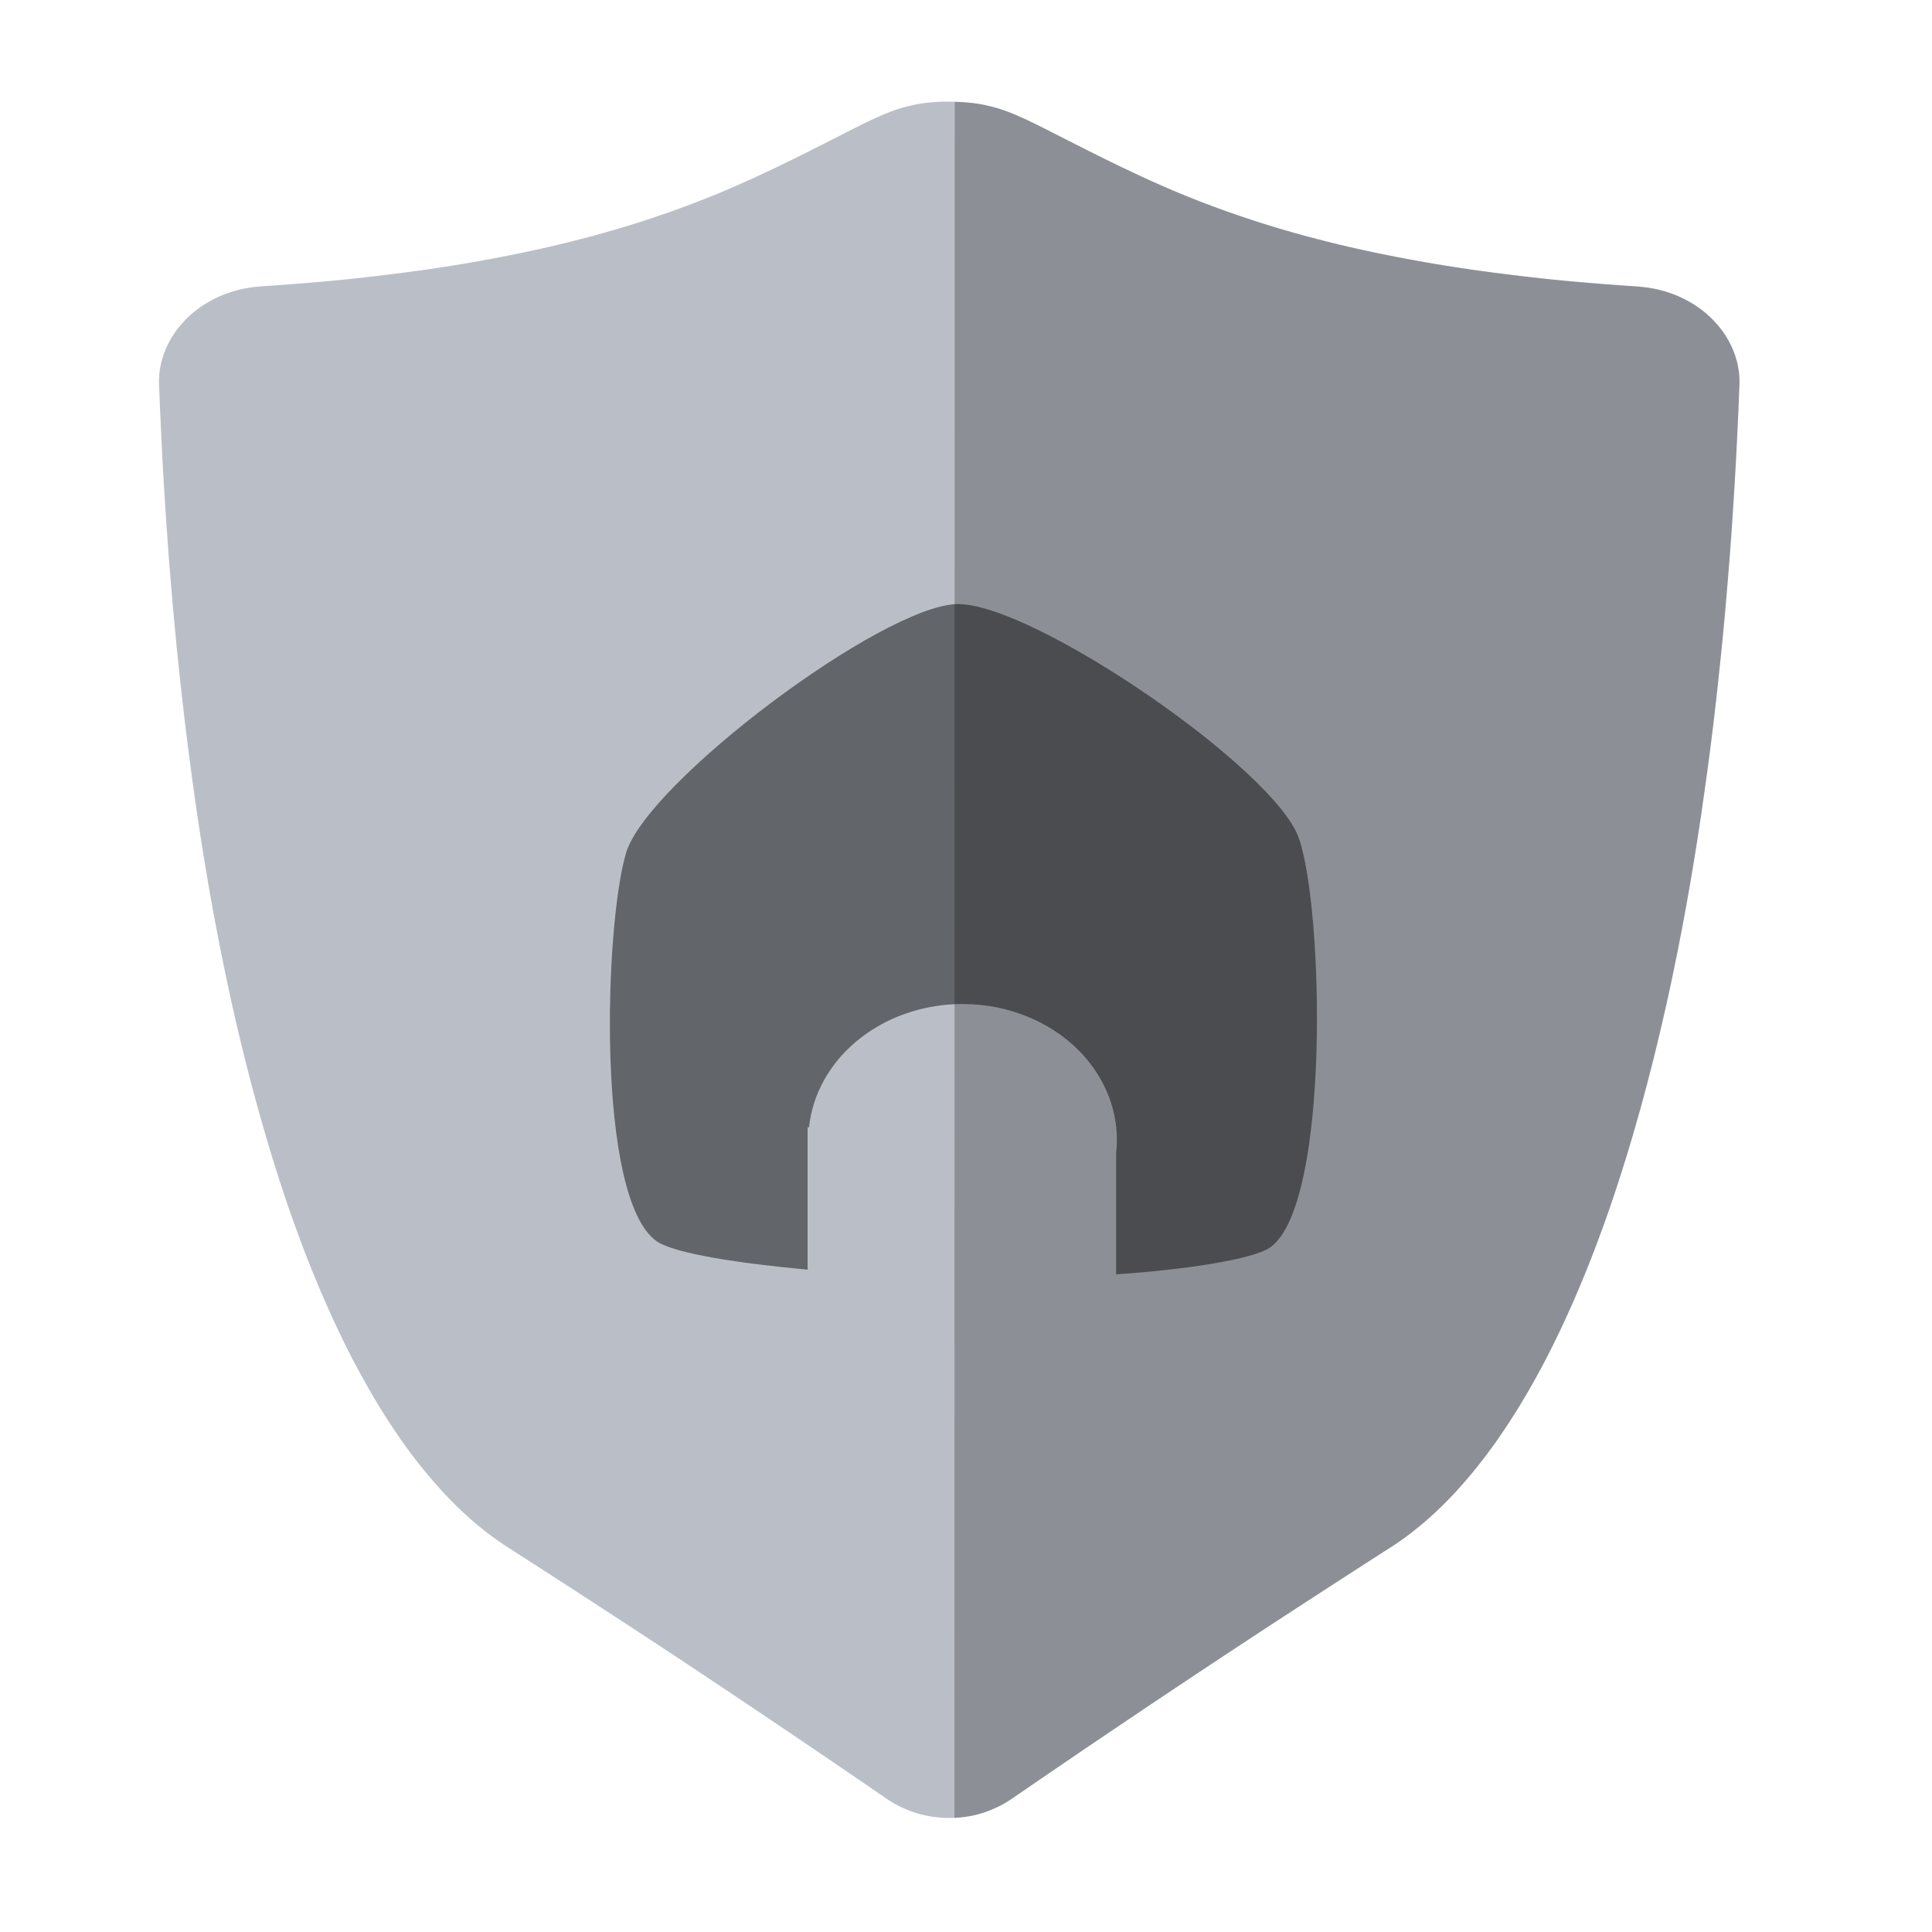 <svg width="800px" height="800px" fill="none" version="1.1" viewBox="0 0 24 24" xmlns="http://www.w3.org/2000/svg">
 <g stroke-miterlimit="5.4">
  <path d="m11.791 1.262c-0.017 0-0.033 1.573e-4 -0.049 4.101e-4 -0.016 2.529e-4 -0.032 6.039e-4 -0.047 0.001-0.016 5.095e-4 -0.031 0.001-0.046 0.002-0.015 7.698e-4 -0.03 0.002-0.045 0.003-0.015 0.001-0.029 0.002-0.044 0.004-0.014 0.001-0.029 0.003-0.043 0.004-0.014 0.002-0.028 0.003-0.042 0.005s-0.027 0.004-0.041 0.006-0.027 0.004-0.04 0.007-0.026 0.005-0.04 0.008-0.026 0.006-0.039 0.009-0.026 0.006-0.039 0.009-0.026 0.007-0.039 0.01c-0.013 0.004-0.026 0.007-0.039 0.011-0.013 0.004-0.026 0.008-0.039 0.012-0.013 0.004-0.026 0.009-0.039 0.013-0.013 0.004-0.026 0.009-0.039 0.014-0.013 0.005-0.026 0.01-0.039 0.015-0.013 0.005-0.027 0.01-0.04 0.016-0.013 0.005-0.027 0.011-0.041 0.017-0.027 0.012-0.055 0.024-0.084 0.037-0.028 0.013-0.058 0.026-0.088 0.041s-0.061 0.029-0.092 0.045-0.064 0.032-0.098 0.049c-0.068 0.034-0.14 0.071-0.218 0.111-0.057 0.029-0.117 0.06-0.181 0.092-0.064 0.032-0.131 0.066-0.203 0.102-0.036 0.018-0.073 0.036-0.11 0.055-0.038 0.019-0.077 0.038-0.117 0.057-0.04 0.02-0.081 0.039-0.124 0.06-0.042 0.02-0.086 0.041-0.131 0.062-0.039 0.019-0.079 0.037-0.12 0.056-0.04 0.019-0.081 0.037-0.123 0.056-0.041 0.019-0.083 0.037-0.126 0.056-0.043 0.019-0.086 0.037-0.129 0.056-0.044 0.019-0.088 0.037-0.133 0.055-0.045 0.018-0.091 0.037-0.137 0.055-0.046 0.018-0.093 0.037-0.141 0.055-0.048 0.018-0.096 0.036-0.145 0.054-0.049 0.018-0.099 0.036-0.15 0.054-0.051 0.018-0.102 0.036-0.154 0.053-0.052 0.018-0.105 0.035-0.159 0.053-0.054 0.017-0.108 0.035-0.164 0.052-0.055 0.017-0.112 0.034-0.169 0.051-0.057 0.017-0.115 0.034-0.174 0.05-0.029 0.008-0.059 0.017-0.089 0.025-0.03 0.008-0.06 0.016-0.091 0.024-0.03 0.008-0.061 0.016-0.092 0.024-0.031 0.008-0.062 0.016-0.093 0.024s-0.063 0.016-0.095 0.024c-0.032 0.008-0.064 0.016-0.096 0.023-0.032 0.008-0.065 0.015-0.098 0.023-0.033 0.008-0.066 0.015-0.099 0.023-0.033 0.008-0.067 0.015-0.101 0.022-0.034 0.007-0.068 0.015-0.102 0.022-0.034 0.007-0.069 0.015-0.104 0.022-0.035 0.007-0.07 0.014-0.106 0.021-0.035 0.007-0.071 0.014-0.107 0.021-0.036 0.007-0.072 0.014-0.109 0.021-0.037 0.007-0.073 0.014-0.111 0.02-0.037 0.007-0.075 0.013-0.112 0.02-0.038 0.007-0.076 0.013-0.114 0.02-0.038 0.006-0.077 0.013-0.116 0.019-0.039 0.006-0.078 0.013-0.118 0.019-0.039 0.006-0.079 0.012-0.119 0.018-0.04 0.006-0.08 0.012-0.121 0.018-0.041 0.006-0.082 0.012-0.123 0.017-0.041 0.006-0.083 0.011-0.125 0.017-0.042 0.006-0.084 0.011-0.127 0.016-0.043 0.005-0.085 0.011-0.129 0.016-0.043 0.005-0.087 0.01-0.13 0.016-0.044 0.005-0.088 0.01-0.132 0.015-0.044 0.005-0.089 0.01-0.134 0.015-0.045 0.005-0.091 0.009-0.136 0.014-0.046 0.005-0.092 0.009-0.138 0.013-0.046 0.004-0.093 0.009-0.14 0.013-0.047 0.004-0.095 0.008-0.142 0.012-0.048 0.004-0.096 0.008-0.145 0.012-0.049 0.004-0.097 0.008-0.147 0.011-0.049 0.004-0.099 0.007-0.149 0.011-0.05 0.003-0.1 0.007-0.151 0.01-0.012 7.965e-4 -0.024 0.002-0.037 0.003s-0.024 0.002-0.036 0.004-0.024 0.003-0.036 0.004c-0.012 0.002-0.024 0.003-0.035 0.005s-0.023 0.004-0.035 0.006-0.023 0.004-0.035 0.006-0.023 0.005-0.034 0.007-0.022 0.005-0.034 0.008c-0.011 0.003-0.022 0.006-0.033 0.009-0.011 0.003-0.022 0.006-0.033 0.009s-0.022 0.006-0.032 0.01c-0.011 0.003-0.021 0.007-0.032 0.011-0.011 0.004-0.021 0.007-0.031 0.011-0.01 0.004-0.021 0.008-0.031 0.012-0.01 0.004-0.02 0.008-0.03 0.012-0.01 0.004-0.02 0.009-0.03 0.013-0.01 0.004-0.02 0.009-0.029 0.014-0.01 0.005-0.019 0.009-0.029 0.014-0.009 0.005-0.019 0.01-0.028 0.015-0.009 5e-3 -0.019 0.01-0.028 0.015-0.009 0.005-0.018 0.01-0.027 0.016-9e-3 0.005-0.018 0.011-0.027 0.016-0.009 0.006-0.018 0.011-0.026 0.017-0.009 0.006-0.017 0.012-0.026 0.017-0.009 0.006-0.017 0.012-0.025 0.018-0.008 0.006-0.017 0.012-0.025 0.018-0.008 0.006-0.016 0.012-0.024 0.019-0.008 0.006-0.016 0.013-0.024 0.019-0.008 0.006-0.015 0.013-0.023 0.02-0.008 0.007-0.015 0.013-0.022 0.02-0.007 0.007-0.015 0.014-0.022 0.021-0.007 0.007-0.014 0.014-0.021 0.021-7e-3 0.007-0.014 0.014-0.021 0.021-0.007 0.007-0.013 0.014-0.02 0.022-0.007 0.007-0.013 0.015-0.019 0.022-0.006 0.007-0.013 0.015-0.019 0.022-0.006 0.008-0.012 0.015-0.018 0.023-6e-3 0.008-0.012 0.015-0.018 0.023-0.006 0.008-0.011 0.016-0.017 0.023-0.006 0.008-0.011 0.016-0.016 0.024-0.005 0.008-0.011 0.016-0.016 0.024-0.005 0.008-0.01 0.016-0.015 0.024-0.005 0.008-0.01 0.016-0.014 0.025-0.005 0.008-0.009 0.016-0.014 0.025-0.004 0.008-0.009 0.017-0.013 0.025-0.004 0.008-0.008 0.017-0.012 0.025-4e-3 0.008-0.008 0.017-0.012 0.025-0.004 0.009-0.007 0.017-0.011 0.026-0.004 0.009-7e-3 0.017-0.01 0.026-0.003 0.009-0.007 0.017-0.01 0.026-0.003 0.009-0.006 0.017-9e-3 0.026-0.003 0.009-0.006 0.018-0.008 0.026-0.003 0.009-0.005 0.018-0.008 0.027-0.002 0.009-0.005 0.018-0.007 0.027-0.002 0.009-0.004 0.018-0.006 0.027-0.002 0.009-0.004 0.018-0.005 0.027-0.002 0.009-0.003 0.018-0.005 0.027-0.001 0.009-0.003 0.018-0.004 0.027-0.001 0.009-0.002 0.018-0.003 0.027-9.34e-4 0.009-0.002 0.018-0.002 0.027-6.82e-4 0.009-0.001 0.018-0.002 0.027-4.28e-4 0.009-7.07e-4 0.018-8.79e-4 0.027-1.72e-4 0.009-2.03e-4 0.018-1.17e-4 0.027 8.6e-5 0.009 2.99e-4 0.018 6.44e-4 0.027 0.004 0.101 0.008 0.202 0.012 0.304 0.004 0.101 9e-3 0.202 0.014 0.304 0.005 0.101 0.01 0.202 0.015 0.303 0.005 0.101 0.011 0.202 0.017 0.303 6e-3 0.101 0.012 0.202 0.019 0.302 0.006 0.101 0.013 0.201 0.02 0.302 0.007 0.1 0.014 0.201 0.022 0.301 0.008 0.1 0.015 0.2 0.024 0.3 0.008 0.1 0.017 0.2 0.025 0.299 0.009 0.1 0.018 0.199 0.027 0.298 0.009 0.099 0.019 0.198 0.029 0.297 0.01 0.099 0.02 0.197 0.031 0.296 0.01 0.098 0.021 0.197 0.032 0.294 0.011 0.098 0.022 0.196 0.034 0.293 0.012 0.097 0.024 0.195 0.036 0.291 0.012 0.097 0.025 0.193 0.038 0.29 0.013 0.096 0.026 0.192 0.039 0.288 0.013 0.096 0.027 0.191 0.041 0.286 0.014 0.095 0.029 0.19 0.043 0.284 0.015 0.094 0.03 0.189 0.045 0.282 0.015 0.094 0.031 0.187 0.047 0.28s0.032 0.186 0.049 0.278c0.017 0.092 0.034 0.184 0.051 0.275 0.017 0.091 0.035 0.182 0.053 0.273 0.018 0.091 0.036 0.181 0.055 0.27 0.009 0.045 0.019 0.09 0.028 0.134 0.009 0.045 0.019 0.089 0.029 0.133 0.01 0.044 0.019 0.089 0.029 0.133 0.01 0.044 0.02 0.088 0.03 0.132 0.01 0.044 0.02 0.088 0.03 0.131 0.01 0.044 0.02 0.087 0.031 0.131 0.01 0.043 0.021 0.087 0.031 0.13 0.01 0.043 0.021 0.086 0.032 0.129 0.011 0.043 0.021 0.086 0.032 0.128 0.011 0.043 0.022 0.085 0.033 0.128 0.011 0.042 0.022 0.085 0.033 0.127 0.011 0.042 0.022 0.084 0.034 0.126 0.011 0.042 0.023 0.084 0.034 0.125 0.011 0.042 0.023 0.083 0.035 0.124 0.012 0.042 0.024 0.084 0.036 0.126 0.012 0.042 0.024 0.084 0.036 0.125 0.012 0.041 0.024 0.083 0.037 0.124 0.012 0.041 0.025 0.082 0.037 0.122 0.012 0.041 0.025 0.081 0.038 0.121 0.013 0.04 0.025 0.08 0.038 0.12 0.013 0.04 0.026 0.079 0.038 0.118 0.013 0.039 0.026 0.078 0.039 0.117 0.013 0.039 0.026 0.077 0.039 0.116 0.013 0.038 0.026 0.077 0.04 0.115 0.013 0.038 0.027 0.076 0.04 0.113 0.013 0.038 0.027 0.075 0.041 0.112 0.014 0.037 0.027 0.074 0.041 0.111 0.014 0.037 0.028 0.073 0.041 0.109 0.014 0.036 0.028 0.072 0.042 0.108 0.014 0.036 0.028 0.071 0.042 0.107 0.014 0.035 0.028 0.07 0.043 0.105 0.014 0.035 0.029 0.07 0.043 0.104 0.014 0.034 0.029 0.069 0.043 0.103 0.015 0.034 0.029 0.068 0.044 0.101s0.029 0.067 0.044 0.1 0.03 0.066 0.045 0.099 0.03 0.065 0.045 0.097 0.03 0.064 0.045 0.096 0.03 0.063 0.046 0.095 0.031 0.062 0.046 0.093c0.015 0.031 0.031 0.061 0.046 0.092s0.031 0.061 0.047 0.09 0.031 0.06 0.047 0.089 0.032 0.059 0.048 0.088 0.032 0.058 0.048 0.086c0.016 0.029 0.032 0.057 0.048 0.085s0.032 0.056 0.049 0.084 0.033 0.055 0.049 0.082 0.033 0.054 0.049 0.081 0.033 0.053 0.05 0.079c0.017 0.026 0.033 0.052 0.05 0.078s0.034 0.051 0.05 0.076c0.017 0.025 0.034 0.05 0.051 0.075s0.034 0.049 0.051 0.074c0.017 0.024 0.034 0.048 0.051 0.072s0.035 0.047 0.052 0.071 0.035 0.046 0.052 0.069 0.035 0.046 0.053 0.068 0.035 0.045 0.053 0.066 0.035 0.044 0.053 0.065 0.036 0.043 0.054 0.064c0.018 0.021 0.036 0.042 0.054 0.062s0.036 0.041 0.054 0.061c0.018 0.02 0.036 0.04 0.054 0.059s0.037 0.039 0.055 0.058c0.018 0.019 0.037 0.038 0.055 0.056 0.018 0.019 0.037 0.037 0.055 0.055s0.037 0.036 0.056 0.053 0.037 0.035 0.056 0.052 0.038 0.034 0.056 0.05 0.038 0.033 0.057 0.049c0.019 0.016 0.038 0.032 0.057 0.047s0.038 0.031 0.057 0.046c0.019 0.015 0.038 0.03 0.058 0.045 0.019 0.015 0.039 0.029 0.058 0.043s0.039 0.028 0.058 0.041c0.019 0.014 0.039 0.027 0.058 0.04 0.02 0.013 0.039 0.026 0.059 0.038 0.124 0.079 0.246 0.158 0.367 0.236 0.121 0.078 0.241 0.155 0.359 0.232 0.118 0.076 0.235 0.152 0.35 0.227 0.115 0.075 0.229 0.149 0.341 0.222 0.112 0.073 0.223 0.146 0.331 0.217 0.109 0.072 0.216 0.142 0.322 0.212 0.106 0.07 0.21 0.139 0.312 0.207 0.102 0.068 0.203 0.135 0.302 0.201 0.099 0.066 0.196 0.131 0.291 0.195 0.095 0.064 0.189 0.127 0.281 0.189 0.092 0.062 0.182 0.122 0.27 0.182 0.088 0.06 0.174 0.118 0.259 0.175 0.169 0.114 0.33 0.224 0.483 0.329 0.153 0.105 0.298 0.204 0.435 0.298 0.014 0.01 0.029 0.02 0.044 0.029 0.015 0.009 0.03 0.018 0.045 0.027 0.015 0.009 0.03 0.017 0.046 0.025 0.015 0.008 0.031 0.016 0.046 0.023 0.016 0.007 0.031 0.015 0.047 0.021 0.016 0.007 0.032 0.013 0.048 0.02s0.032 0.012 0.048 0.018c0.016 0.006 0.032 0.011 0.049 0.016 0.016 5e-3 0.033 0.01 0.049 0.014 0.017 0.004 0.033 0.008 0.05 0.012 0.017 0.004 0.033 0.007 0.05 0.01 0.017 0.003 0.034 0.006 0.05 0.008s0.034 0.005 0.051 0.006 0.034 0.003 0.051 0.005 0.034 0.002 0.051 0.003c0.017 6.21e-4 0.034 9.38e-4 0.051 9.38e-4s0.034-3.17e-4 0.051-9.38e-4c0.017-6.2e-4 0.034-0.002 0.051-0.003 0.017-0.001 0.034-0.003 0.051-0.005 0.017-0.002 0.034-4e-3 0.051-0.006s0.034-0.005 0.05-0.008 0.033-0.006 0.05-0.01c0.017-0.004 0.033-0.008 0.05-0.012 0.017-0.004 0.033-9e-3 0.049-0.014s0.033-0.01 0.049-0.016c0.016-0.006 0.032-0.011 0.048-0.018 0.016-0.006 0.032-0.013 0.048-0.02 0.016-0.007 0.031-0.014 0.047-0.021 0.016-0.007 0.031-0.015 0.046-0.023 0.015-0.008 0.031-0.016 0.046-0.025 0.015-0.009 0.03-0.018 0.045-0.027 0.015-0.009 0.029-0.019 0.044-0.029 0.137-0.094 0.282-0.194 0.435-0.298s0.314-0.214 0.483-0.329c0.084-0.057 0.171-0.116 0.259-0.175 0.088-0.06 0.178-0.12 0.27-0.182 0.092-0.062 0.185-0.125 0.281-0.189 0.095-0.064 0.193-0.129 0.292-0.195 0.099-0.066 0.2-0.133 0.302-0.201 0.102-0.068 0.206-0.137 0.312-0.207 0.106-0.07 0.213-0.141 0.322-0.212 0.109-0.072 0.219-0.144 0.331-0.217 0.112-0.073 0.226-0.148 0.341-0.222 0.115-0.075 0.232-0.151 0.35-0.227 0.118-0.076 0.238-0.154 0.359-0.232 0.121-0.078 0.243-0.157 0.367-0.236 0.02-0.013 0.039-0.025 0.059-0.038s0.039-0.026 0.058-0.04c0.019-0.014 0.039-0.027 0.058-0.041 0.019-0.014 0.039-0.028 0.058-0.043s0.038-0.029 0.058-0.045 0.038-0.03 0.057-0.046 0.038-0.031 0.057-0.047 0.038-0.032 0.057-0.049c0.019-0.017 0.038-0.033 0.056-0.05s0.037-0.034 0.056-0.052 0.037-0.035 0.056-0.053 0.037-0.036 0.055-0.055 0.037-0.037 0.055-0.056c0.018-0.019 0.037-0.038 0.055-0.058 0.018-0.019 0.036-0.039 0.054-0.059s0.036-0.04 0.054-0.061 0.036-0.041 0.054-0.062 0.036-0.042 0.054-0.064 0.036-0.043 0.053-0.065 0.035-0.044 0.053-0.067 0.035-0.045 0.053-0.068 0.035-0.046 0.052-0.069c0.017-0.023 0.035-0.047 0.052-0.071 0.017-0.024 0.034-0.048 0.051-0.072 0.017-0.024 0.034-0.049 0.051-0.074 0.017-0.025 0.034-0.05 0.051-0.075s0.034-0.051 0.05-0.076 0.034-0.052 0.05-0.078 0.033-0.053 0.05-0.079 0.033-0.053 0.049-0.081c0.016-0.027 0.033-0.054 0.049-0.082s0.033-0.055 0.049-0.083c0.016-0.028 0.032-0.056 0.048-0.085 0.016-0.029 0.032-0.057 0.048-0.086s0.032-0.058 0.048-0.088 0.032-0.059 0.047-0.089 0.031-0.06 0.047-0.09 0.031-0.061 0.046-0.092c0.015-0.031 0.031-0.062 0.046-0.093 0.015-0.031 0.031-0.063 0.046-0.095s0.03-0.064 0.045-0.096 0.03-0.065 0.045-0.097 0.03-0.065 0.045-0.099c0.015-0.033 0.03-0.066 0.044-0.1s0.029-0.067 0.044-0.101c0.015-0.034 0.029-0.068 0.043-0.103 0.014-0.034 0.029-0.069 0.043-0.104 0.014-0.035 0.029-0.07 0.043-0.105 0.014-0.035 0.028-0.071 0.042-0.107 0.014-0.036 0.028-0.072 0.042-0.108s0.028-0.073 0.041-0.109c0.014-0.037 0.027-0.074 0.041-0.111 0.014-0.037 0.027-0.074 0.041-0.112 0.013-0.038 0.027-0.075 0.04-0.113 0.013-0.038 0.027-0.076 0.04-0.115s0.026-0.077 0.039-0.116c0.013-0.039 0.026-0.078 0.039-0.117 0.013-0.039 0.026-0.079 0.038-0.118 0.013-0.04 0.025-0.08 0.038-0.12 0.013-0.04 0.025-0.08 0.038-0.121 0.012-0.041 0.025-0.081 0.037-0.122 0.012-0.041 0.025-0.082 0.037-0.124 0.012-0.041 0.024-0.083 0.036-0.125 0.012-0.042 0.024-0.084 0.036-0.126 0.012-0.041 0.023-0.083 0.035-0.124 0.011-0.042 0.023-0.083 0.034-0.125 0.011-0.042 0.022-0.084 0.034-0.126 0.011-0.042 0.022-0.084 0.033-0.127 0.011-0.042 0.022-0.085 0.033-0.128 0.011-0.043 0.021-0.085 0.032-0.128 0.011-0.043 0.021-0.086 0.032-0.129s0.021-0.086 0.031-0.13c0.01-0.043 0.02-0.087 0.031-0.131 0.01-0.044 0.02-0.088 0.03-0.131 0.01-0.044 0.02-0.088 0.03-0.132 0.01-0.044 0.019-0.088 0.029-0.133 0.01-0.044 0.019-0.089 0.029-0.133 0.009-0.045 0.019-0.089 0.028-0.134 0.019-0.09 0.037-0.18 0.055-0.27 0.018-0.091 0.035-0.182 0.053-0.273 0.017-0.091 0.034-0.183 0.051-0.275s0.033-0.185 0.049-0.278c0.016-0.093 0.032-0.186 0.047-0.28 0.015-0.094 0.03-0.188 0.045-0.282 0.015-0.094 0.029-0.189 0.043-0.284 0.014-0.095 0.028-0.191 0.041-0.286 0.013-0.096 0.027-0.192 0.04-0.288 0.013-0.096 0.025-0.193 0.038-0.29 0.012-0.097 0.024-0.194 0.036-0.291 0.012-0.097 0.023-0.195 0.034-0.293 0.011-0.098 0.022-0.196 0.032-0.294 0.01-0.098 0.021-0.197 0.031-0.296 0.01-0.099 0.02-0.198 0.029-0.297 0.009-0.099 0.018-0.199 0.027-0.298 0.009-0.1 0.017-0.199 0.025-0.299 0.008-0.1 0.016-0.2 0.024-0.3 0.008-0.1 0.015-0.2 0.022-0.301 0.007-0.1 0.014-0.201 0.02-0.302 0.006-0.101 0.013-0.201 0.019-0.302 6e-3 -0.101 0.012-0.202 0.017-0.303 0.005-0.101 0.011-0.202 0.015-0.303 0.005-0.101 0.009-0.202 0.014-0.303 0.004-0.101 0.008-0.202 0.012-0.304 3.47e-4 -0.009 5.58e-4 -0.018 6.45e-4 -0.027 8.7e-5 -0.009 5.4e-5 -0.018-1.17e-4 -0.027-1.72e-4 -0.009-4.52e-4 -0.018-8.79e-4 -0.027-4.28e-4 -0.009-1e-3 -0.018-0.002-0.027-6.82e-4 -0.009-0.002-0.018-0.002-0.027-9.33e-4 -0.009-2e-3 -0.018-0.003-0.027-0.001-0.009-0.003-0.018-0.004-0.027-0.001-0.009-3e-3 -0.018-0.005-0.027-0.002-0.009-0.004-0.018-0.005-0.027-0.002-0.009-0.004-0.018-0.006-0.027-0.002-0.009-0.004-0.018-0.007-0.027-0.002-0.009-0.005-0.018-0.008-0.027-0.003-0.009-0.005-0.018-0.008-0.026-0.003-0.009-0.006-0.018-9e-3 -0.026-0.003-0.009-0.006-0.017-0.01-0.026-0.003-0.009-0.007-0.017-0.01-0.026-0.004-0.009-0.007-0.017-0.011-0.026-0.004-0.009-0.008-0.017-0.012-0.025-4e-3 -0.008-0.008-0.017-0.012-0.025-0.004-0.008-0.009-0.017-0.013-0.025-0.004-0.008-0.009-0.017-0.014-0.025-0.005-0.008-0.009-0.016-0.014-0.025-0.005-0.008-0.01-0.016-0.015-0.024-0.005-0.008-0.01-0.016-0.016-0.024-0.005-0.008-0.011-0.016-0.016-0.024-0.006-0.008-0.011-0.016-0.017-0.023-0.006-0.008-0.012-0.015-0.018-0.023-6e-3 -0.008-0.012-0.015-0.018-0.023-0.006-0.008-0.012-0.015-0.019-0.022-0.006-0.007-0.013-0.015-0.019-0.022-0.007-0.007-0.013-0.015-0.02-0.022-0.007-0.007-0.014-0.014-0.021-0.021-7e-3 -0.007-0.014-0.014-0.021-0.021-0.007-0.007-0.014-0.014-0.022-0.021-0.007-0.007-0.015-0.013-0.022-0.02-0.008-0.007-0.015-0.013-0.023-0.02-0.008-0.006-0.016-0.013-0.024-0.019-0.008-0.006-0.016-0.013-0.024-0.019-0.008-0.006-0.016-0.012-0.025-0.018-0.008-0.006-0.017-0.012-0.025-0.018-0.009-0.006-0.017-0.012-0.026-0.017-0.009-0.006-0.017-0.011-0.026-0.017-0.009-0.006-0.018-0.011-0.027-0.016-9e-3 -0.005-0.018-0.011-0.027-0.016-0.009-0.005-0.019-0.01-0.028-0.015-0.009-5e-3 -0.019-0.01-0.028-0.015-0.009-0.005-0.019-0.009-0.029-0.014-0.01-0.005-0.019-0.009-0.029-0.014-0.01-0.004-0.02-0.009-0.03-0.013-0.01-0.004-0.02-0.008-0.03-0.012-0.01-0.004-0.02-8e-3 -0.031-0.012-0.01-0.004-0.021-0.008-0.031-0.011-0.011-0.004-0.021-0.007-0.032-0.011-0.011-0.003-0.021-0.007-0.032-0.01-0.011-0.003-0.022-0.006-0.033-0.009-0.011-0.003-0.022-0.006-0.033-0.009s-0.022-0.005-0.034-0.008-0.023-0.005-0.034-0.007c-0.011-0.002-0.023-0.004-0.034-0.006s-0.023-0.004-0.035-0.006c-0.012-0.002-0.023-0.003-0.035-0.005-0.012-0.002-0.024-0.003-0.036-0.004s-0.024-0.002-0.036-0.004c-0.012-0.001-0.024-0.002-0.037-0.003-0.051-0.003-0.101-0.007-0.151-0.01-0.05-0.003-0.1-0.007-0.149-0.011-0.049-0.004-0.098-0.007-0.147-0.011-0.049-0.004-0.097-0.008-0.145-0.012-0.048-0.004-0.095-0.008-0.142-0.012-0.047-0.004-0.094-0.009-0.14-0.013-0.046-0.004-0.093-0.009-0.138-0.013-0.046-0.005-0.091-0.009-0.136-0.014-0.045-0.005-0.09-0.01-0.134-0.015-0.044-0.005-0.089-0.01-0.132-0.015s-0.087-0.01-0.13-0.016c-0.043-0.005-0.086-0.011-0.129-0.016-0.043-0.005-0.085-0.011-0.127-0.016-0.042-0.006-0.084-0.011-0.125-0.017-0.041-0.006-0.082-0.012-0.123-0.017-0.041-0.006-0.081-0.012-0.121-0.018-0.04-0.006-0.08-0.012-0.119-0.018-0.039-0.006-0.079-0.012-0.118-0.019-0.039-0.006-0.077-0.013-0.116-0.019-0.038-0.006-0.076-0.013-0.114-0.02-0.038-0.007-0.075-0.013-0.112-0.02-0.037-0.007-0.074-0.013-0.111-0.02-0.037-0.007-0.073-0.014-0.109-0.021-0.036-0.007-0.072-0.014-0.107-0.021-0.035-0.007-0.071-0.014-0.106-0.021-0.035-0.007-0.07-0.014-0.104-0.022-0.034-0.007-0.069-0.015-0.102-0.022-0.034-0.007-0.067-0.015-0.101-0.022-0.033-0.008-0.066-0.015-0.099-0.023-0.033-0.008-0.065-0.015-0.098-0.023-0.032-0.008-0.064-0.015-0.096-0.023-0.032-0.008-0.063-0.016-0.095-0.024-0.031-0.008-0.062-0.016-0.093-0.024-0.031-0.008-0.061-0.016-0.092-0.024-0.03-0.008-0.061-0.016-0.091-0.024-0.03-0.008-0.06-0.016-0.089-0.025-0.059-0.017-0.117-0.033-0.174-0.05-0.057-0.017-0.113-0.034-0.169-0.051-0.055-0.017-0.11-0.034-0.164-0.052-0.054-0.017-0.107-0.035-0.159-0.053-0.052-0.018-0.104-0.035-0.154-0.053-0.051-0.018-0.1-0.036-0.15-0.054-0.049-0.018-0.098-0.036-0.145-0.054-0.048-0.018-0.095-0.036-0.141-0.055-0.046-0.018-0.092-0.037-0.137-0.055-0.045-0.018-0.089-0.037-0.133-0.055-0.044-0.019-0.087-0.037-0.129-0.056-0.043-0.019-0.084-0.037-0.126-0.056-0.041-0.019-0.082-0.037-0.123-0.056-0.04-0.019-0.08-0.037-0.119-0.056-0.045-0.021-0.089-0.042-0.131-0.062-0.042-0.02-0.084-0.04-0.124-0.06-0.04-0.02-0.079-0.039-0.117-0.057-0.038-0.019-0.075-0.037-0.11-0.055-0.072-0.036-0.139-0.07-0.203-0.102-0.064-0.032-0.124-0.063-0.181-0.092-0.078-0.04-0.15-0.077-0.218-0.111-0.034-0.017-0.067-0.033-0.098-0.049s-0.063-0.03-0.092-0.045-0.059-0.028-0.088-0.041-0.056-0.025-0.084-0.037c-0.014-0.006-0.027-0.011-0.041-0.017-0.013-0.005-0.027-0.011-0.04-0.016-0.013-0.005-0.026-0.01-0.039-0.015-0.013-0.005-0.026-0.009-0.039-0.014-0.013-0.004-0.026-0.009-0.039-0.013-0.013-0.004-0.026-0.008-0.039-0.012-0.013-0.004-0.026-0.008-0.039-0.011-0.013-0.004-0.026-0.007-0.039-0.01-0.013-0.003-0.026-0.006-0.039-0.009-0.013-0.003-0.026-0.006-0.039-0.009s-0.026-0.005-0.04-0.008-0.027-0.005-0.04-0.007-0.027-0.004-0.041-0.006-0.028-0.004-0.042-0.005c-0.014-0.002-0.028-0.003-0.043-0.004-0.014-0.001-0.029-0.002-0.044-0.004-0.015-0.001-0.03-0.002-0.045-0.003-0.015-7.698e-4 -0.03-0.001-0.046-0.002-0.016-5.094e-4 -0.031-8.604e-4 -0.047-0.001-0.016-2.528e-4 -0.032-4.102e-4 -0.049-4.102e-4z" fill="#475569" fill-opacity=".373" stroke-linecap="round" stroke-linejoin="round" stroke-width="1.152"/>
  <path d="m11.856 22.583c0.012-5.86e-4 0.025-0.001 0.037-0.002 0.017-0.001 0.034-0.003 0.051-0.005 0.017-0.002 0.034-4e-3 0.051-0.006s0.034-0.005 0.05-0.008 0.033-0.006 0.05-0.01c0.017-0.004 0.033-0.008 0.05-0.012 0.017-0.004 0.033-9e-3 0.049-0.014s0.033-0.01 0.049-0.016c0.016-0.006 0.032-0.011 0.048-0.018 0.016-0.006 0.032-0.013 0.048-0.02 0.016-0.007 0.031-0.014 0.047-0.021 0.016-0.007 0.031-0.015 0.046-0.023 0.015-0.008 0.031-0.016 0.046-0.025 0.015-0.009 0.03-0.018 0.045-0.027 0.015-0.009 0.029-0.019 0.044-0.029 0.137-0.094 0.282-0.194 0.435-0.298s0.314-0.214 0.483-0.329c0.084-0.057 0.171-0.116 0.259-0.175 0.088-0.06 0.178-0.12 0.27-0.182 0.092-0.062 0.185-0.125 0.281-0.189 0.095-0.064 0.193-0.129 0.292-0.195 0.099-0.066 0.2-0.133 0.302-0.201 0.102-0.068 0.206-0.137 0.312-0.207 0.106-0.07 0.213-0.141 0.322-0.212 0.109-0.072 0.219-0.144 0.331-0.217 0.112-0.073 0.226-0.148 0.341-0.222 0.115-0.075 0.232-0.151 0.35-0.227 0.118-0.076 0.238-0.154 0.359-0.232 0.121-0.078 0.243-0.157 0.367-0.236 0.02-0.013 0.039-0.025 0.059-0.038s0.039-0.026 0.058-0.04c0.019-0.014 0.039-0.027 0.058-0.041 0.019-0.014 0.039-0.028 0.058-0.043s0.038-0.029 0.058-0.045 0.038-0.03 0.057-0.046 0.038-0.031 0.057-0.047 0.038-0.032 0.057-0.049c0.019-0.017 0.038-0.033 0.056-0.05s0.037-0.034 0.056-0.052 0.037-0.035 0.056-0.053 0.037-0.036 0.055-0.055 0.037-0.037 0.055-0.056c0.018-0.019 0.037-0.038 0.055-0.058 0.018-0.019 0.036-0.039 0.054-0.059s0.036-0.04 0.054-0.061 0.036-0.041 0.054-0.062 0.036-0.042 0.054-0.064 0.036-0.043 0.053-0.065 0.035-0.044 0.053-0.067 0.035-0.045 0.053-0.068 0.035-0.046 0.052-0.069c0.017-0.023 0.035-0.047 0.052-0.071 0.017-0.024 0.034-0.048 0.051-0.072 0.017-0.024 0.034-0.049 0.051-0.074 0.017-0.025 0.034-0.05 0.051-0.075s0.034-0.051 0.05-0.076 0.034-0.052 0.05-0.078 0.033-0.053 0.05-0.079 0.033-0.054 0.049-0.081c0.016-0.027 0.033-0.054 0.049-0.082s0.033-0.055 0.049-0.083c0.016-0.028 0.032-0.056 0.048-0.085 0.016-0.029 0.032-0.057 0.048-0.086s0.032-0.058 0.048-0.088 0.032-0.059 0.047-0.089 0.031-0.06 0.047-0.09 0.031-0.061 0.046-0.092c0.015-0.031 0.031-0.062 0.046-0.093 0.015-0.031 0.031-0.063 0.046-0.095s0.03-0.064 0.045-0.096 0.03-0.065 0.045-0.097 0.03-0.065 0.045-0.099c0.015-0.033 0.03-0.066 0.044-0.1s0.029-0.067 0.044-0.101c0.015-0.034 0.029-0.068 0.043-0.103 0.014-0.034 0.029-0.069 0.043-0.104 0.014-0.035 0.029-0.07 0.043-0.105 0.014-0.035 0.028-0.071 0.042-0.107 0.014-0.036 0.028-0.072 0.042-0.108 0.014-0.036 0.028-0.073 0.041-0.109 0.014-0.037 0.027-0.074 0.041-0.111 0.014-0.037 0.027-0.074 0.041-0.112 0.013-0.038 0.027-0.075 0.04-0.113 0.013-0.038 0.027-0.076 0.04-0.115 0.013-0.038 0.026-0.077 0.039-0.116 0.013-0.039 0.026-0.078 0.039-0.117 0.013-0.039 0.026-0.079 0.038-0.118 0.013-0.04 0.025-0.08 0.038-0.12 0.013-0.04 0.025-0.08 0.038-0.121 0.012-0.041 0.025-0.081 0.037-0.122 0.012-0.041 0.025-0.082 0.037-0.124 0.012-0.041 0.024-0.083 0.036-0.125 0.012-0.042 0.024-0.084 0.036-0.126 0.012-0.041 0.023-0.083 0.035-0.124 0.011-0.042 0.023-0.083 0.034-0.125 0.011-0.042 0.022-0.084 0.034-0.126 0.011-0.042 0.022-0.084 0.033-0.127 0.011-0.042 0.022-0.085 0.033-0.128 0.011-0.043 0.021-0.085 0.032-0.128 0.011-0.043 0.021-0.086 0.032-0.129 0.01-0.043 0.021-0.086 0.031-0.13 0.01-0.043 0.02-0.087 0.031-0.131 0.01-0.044 0.02-0.088 0.03-0.131 0.01-0.044 0.02-0.088 0.03-0.132 0.01-0.044 0.019-0.088 0.029-0.133 0.01-0.044 0.019-0.089 0.029-0.133 0.009-0.045 0.019-0.089 0.028-0.134 0.019-0.09 0.037-0.18 0.055-0.27 0.018-0.091 0.035-0.182 0.053-0.273 0.017-0.091 0.034-0.183 0.051-0.275s0.033-0.185 0.049-0.278c0.016-0.093 0.032-0.186 0.047-0.28 0.015-0.094 0.03-0.188 0.045-0.282 0.015-0.094 0.029-0.189 0.043-0.284 0.014-0.095 0.028-0.191 0.041-0.286 0.013-0.096 0.027-0.192 0.04-0.288 0.013-0.096 0.025-0.193 0.038-0.29 0.012-0.097 0.024-0.194 0.036-0.291 0.012-0.097 0.023-0.195 0.034-0.293 0.011-0.098 0.022-0.196 0.032-0.294 0.01-0.098 0.021-0.197 0.031-0.296 0.01-0.099 0.02-0.198 0.029-0.297 0.009-0.099 0.018-0.199 0.027-0.298 0.009-0.1 0.017-0.199 0.025-0.299 0.008-0.1 0.016-0.2 0.024-0.3 0.008-0.1 0.015-0.2 0.022-0.301 0.007-0.1 0.014-0.201 0.02-0.302 0.006-0.101 0.013-0.201 0.019-0.302 6e-3 -0.101 0.012-0.202 0.017-0.303 0.005-0.101 0.011-0.202 0.015-0.303 0.005-0.101 0.009-0.202 0.014-0.303 0.004-0.101 0.008-0.202 0.012-0.304 3.47e-4 -0.009 5.57e-4 -0.018 6.44e-4 -0.027 8.7e-5 -0.009 5.4e-5 -0.018-1.17e-4 -0.027-1.72e-4 -0.009-4.52e-4 -0.018-8.79e-4 -0.027-4.28e-4 -0.009-9.99e-4 -0.018-0.002-0.027-6.82e-4 -0.009-0.002-0.018-0.002-0.027-9.33e-4 -0.009-2e-3 -0.018-0.003-0.027-0.001-0.009-0.003-0.018-0.004-0.027-0.001-0.009-3e-3 -0.018-0.005-0.027-0.002-0.009-0.004-0.018-0.005-0.027-0.002-0.009-0.004-0.018-0.006-0.027-0.002-0.009-0.004-0.018-0.007-0.027-0.002-0.009-0.005-0.018-0.008-0.027-0.003-0.009-0.005-0.018-0.008-0.026-0.003-0.009-0.006-0.018-9e-3 -0.026-0.003-0.009-0.006-0.017-0.01-0.026-0.003-0.009-0.007-0.017-0.01-0.026-0.004-0.009-0.007-0.017-0.011-0.026-0.004-0.009-0.008-0.017-0.012-0.025-4e-3 -0.008-0.008-0.017-0.012-0.025-0.004-0.008-0.009-0.017-0.013-0.025-0.004-0.008-0.009-0.017-0.014-0.025-0.005-0.008-0.009-0.016-0.014-0.025-0.005-0.008-0.01-0.016-0.015-0.024-0.005-0.008-0.01-0.016-0.016-0.024-0.005-0.008-0.011-0.016-0.016-0.024-0.006-0.008-0.011-0.016-0.017-0.023-0.006-0.008-0.012-0.015-0.018-0.023-6e-3 -0.008-0.012-0.015-0.018-0.023-0.006-0.008-0.012-0.015-0.019-0.022-0.006-0.007-0.013-0.015-0.019-0.022-0.007-0.007-0.013-0.015-0.02-0.022-0.007-0.007-0.014-0.014-0.021-0.021-7e-3 -0.007-0.014-0.014-0.021-0.021-0.007-0.007-0.014-0.014-0.022-0.021-0.007-0.007-0.015-0.013-0.022-0.02-0.008-0.007-0.015-0.013-0.023-0.02-0.008-0.006-0.016-0.013-0.024-0.019-0.008-0.006-0.016-0.013-0.024-0.019-0.008-0.006-0.016-0.012-0.025-0.018-0.008-0.006-0.017-0.012-0.025-0.018-0.009-0.006-0.017-0.012-0.026-0.017-0.009-0.006-0.017-0.011-0.026-0.017-0.009-0.006-0.018-0.011-0.027-0.016-9e-3 -0.005-0.018-0.011-0.027-0.016-0.009-0.005-0.019-0.01-0.028-0.015-0.009-5e-3 -0.019-0.01-0.028-0.015-0.009-0.005-0.019-0.009-0.029-0.014-0.01-0.005-0.019-0.009-0.029-0.014-0.01-0.004-0.02-0.009-0.03-0.013-0.01-0.004-0.02-0.008-0.03-0.012-0.01-0.004-0.02-8e-3 -0.031-0.012-0.01-0.004-0.021-0.008-0.031-0.011-0.011-0.004-0.021-0.007-0.032-0.011-0.011-0.003-0.021-0.007-0.032-0.01-0.011-0.003-0.022-0.006-0.033-0.009-0.011-0.003-0.022-0.006-0.033-0.009s-0.022-0.005-0.034-0.008-0.023-0.005-0.034-0.007c-0.011-0.002-0.023-0.004-0.034-0.006s-0.023-0.004-0.035-0.006c-0.012-0.002-0.023-0.003-0.035-0.005-0.012-0.002-0.024-0.003-0.036-0.004s-0.024-0.002-0.036-0.004c-0.012-0.001-0.024-0.002-0.037-0.003-0.051-0.003-0.101-0.007-0.151-0.01-0.05-0.003-0.1-0.007-0.149-0.011-0.049-0.004-0.098-0.007-0.147-0.011-0.049-0.004-0.097-0.008-0.145-0.012-0.048-0.004-0.095-0.008-0.142-0.012-0.047-0.004-0.094-0.009-0.14-0.013-0.046-0.004-0.093-0.009-0.138-0.013-0.046-0.005-0.091-0.009-0.136-0.014-0.045-0.005-0.09-0.01-0.134-0.015-0.044-0.005-0.089-0.01-0.132-0.015-0.044-0.005-0.087-0.01-0.13-0.016-0.043-0.005-0.086-0.011-0.129-0.016-0.043-0.005-0.085-0.011-0.127-0.016-0.042-0.006-0.084-0.011-0.125-0.017-0.041-0.006-0.082-0.012-0.123-0.017-0.041-0.006-0.081-0.012-0.121-0.018-0.04-0.006-0.08-0.012-0.119-0.018-0.039-0.006-0.079-0.012-0.118-0.019-0.039-0.006-0.077-0.013-0.116-0.019-0.038-0.006-0.076-0.013-0.114-0.02-0.038-0.007-0.075-0.013-0.112-0.02-0.037-0.007-0.074-0.013-0.111-0.02-0.037-0.007-0.073-0.014-0.109-0.021-0.036-0.007-0.072-0.014-0.107-0.021-0.035-0.007-0.071-0.014-0.106-0.021-0.035-0.007-0.07-0.014-0.104-0.022-0.034-0.007-0.069-0.015-0.102-0.022-0.034-0.007-0.067-0.015-0.101-0.022-0.033-0.008-0.066-0.015-0.099-0.023-0.033-0.008-0.065-0.015-0.098-0.023-0.032-0.008-0.064-0.015-0.096-0.023-0.032-0.008-0.063-0.016-0.095-0.024-0.031-0.008-0.062-0.016-0.093-0.024-0.031-0.008-0.061-0.016-0.092-0.024-0.03-0.008-0.061-0.016-0.091-0.024-0.03-0.008-0.06-0.016-0.089-0.025-0.059-0.017-0.117-0.033-0.174-0.05-0.057-0.017-0.113-0.034-0.169-0.051-0.055-0.017-0.11-0.034-0.164-0.052-0.054-0.017-0.107-0.035-0.159-0.053-0.052-0.018-0.104-0.035-0.154-0.053-0.051-0.018-0.1-0.036-0.15-0.054-0.049-0.018-0.098-0.036-0.145-0.054-0.048-0.018-0.095-0.036-0.141-0.055-0.046-0.018-0.092-0.037-0.137-0.055-0.045-0.018-0.089-0.037-0.133-0.055-0.044-0.019-0.087-0.037-0.129-0.056-0.043-0.019-0.084-0.037-0.126-0.056-0.041-0.019-0.082-0.037-0.123-0.056-0.04-0.019-0.08-0.037-0.119-0.056-0.045-0.021-0.089-0.042-0.131-0.062-0.042-0.02-0.084-0.04-0.124-0.06-0.04-0.02-0.079-0.039-0.117-0.057-0.038-0.019-0.075-0.037-0.11-0.055-0.072-0.036-0.139-0.07-0.203-0.102-0.064-0.032-0.124-0.063-0.181-0.092-0.078-0.04-0.15-0.077-0.218-0.111-0.034-0.017-0.067-0.033-0.098-0.049s-0.063-0.03-0.092-0.045-0.059-0.028-0.088-0.041-0.056-0.025-0.084-0.037c-0.014-0.006-0.027-0.011-0.041-0.017-0.013-0.005-0.027-0.011-0.04-0.016-0.013-0.005-0.026-0.01-0.039-0.015-0.013-0.005-0.026-0.009-0.039-0.014-0.013-0.004-0.026-0.009-0.039-0.013-0.013-0.004-0.026-0.008-0.039-0.012-0.013-0.004-0.026-0.008-0.039-0.011-0.013-0.004-0.026-0.007-0.039-0.01-0.013-0.003-0.026-0.006-0.039-0.009-0.013-0.003-0.026-0.006-0.039-0.009s-0.026-0.005-0.04-0.008-0.027-0.005-0.04-0.007-0.027-0.004-0.041-0.006-0.028-0.004-0.042-0.005c-0.014-0.002-0.028-0.003-0.043-0.004-0.014-0.001-0.029-0.002-0.044-0.004-0.015-0.001-0.03-0.002-0.045-0.003-0.015-7.698e-4 -0.03-0.001-0.046-0.002-0.01-3.344e-4 -0.021-4.892e-4 -0.031-7.032e-4z" fill="#000" fill-opacity=".249" stroke-linecap="round" stroke-linejoin="round" stroke-width="1.152"/>
  <path d="m11.901 7.504c-0.004 1.57e-5 -0.007 5.31e-5 -0.011 1.319e-4 -0.929 0.02-3.843 2.207-4.111 3.086-0.268 0.878-0.382 4.308 0.382 4.831 0.226 0.154 1.04 0.274 1.871 0.351v-1.768h0.018c0.022-0.209 0.087-0.412 0.194-0.599 0.323-0.57 0.984-0.931 1.708-0.933 0.297-8.72e-4 0.589 0.059 0.855 0.175 0.715 0.311 1.136 0.979 1.058 1.678v1.505c0.807-0.054 1.708-0.18 1.923-0.341 0.74-0.555 0.653-4.214 0.346-5.08-0.305-0.863-3.291-2.908-4.233-2.905z" fill="#000" fill-opacity=".471" stroke-width="0"/>
 </g>
</svg>
